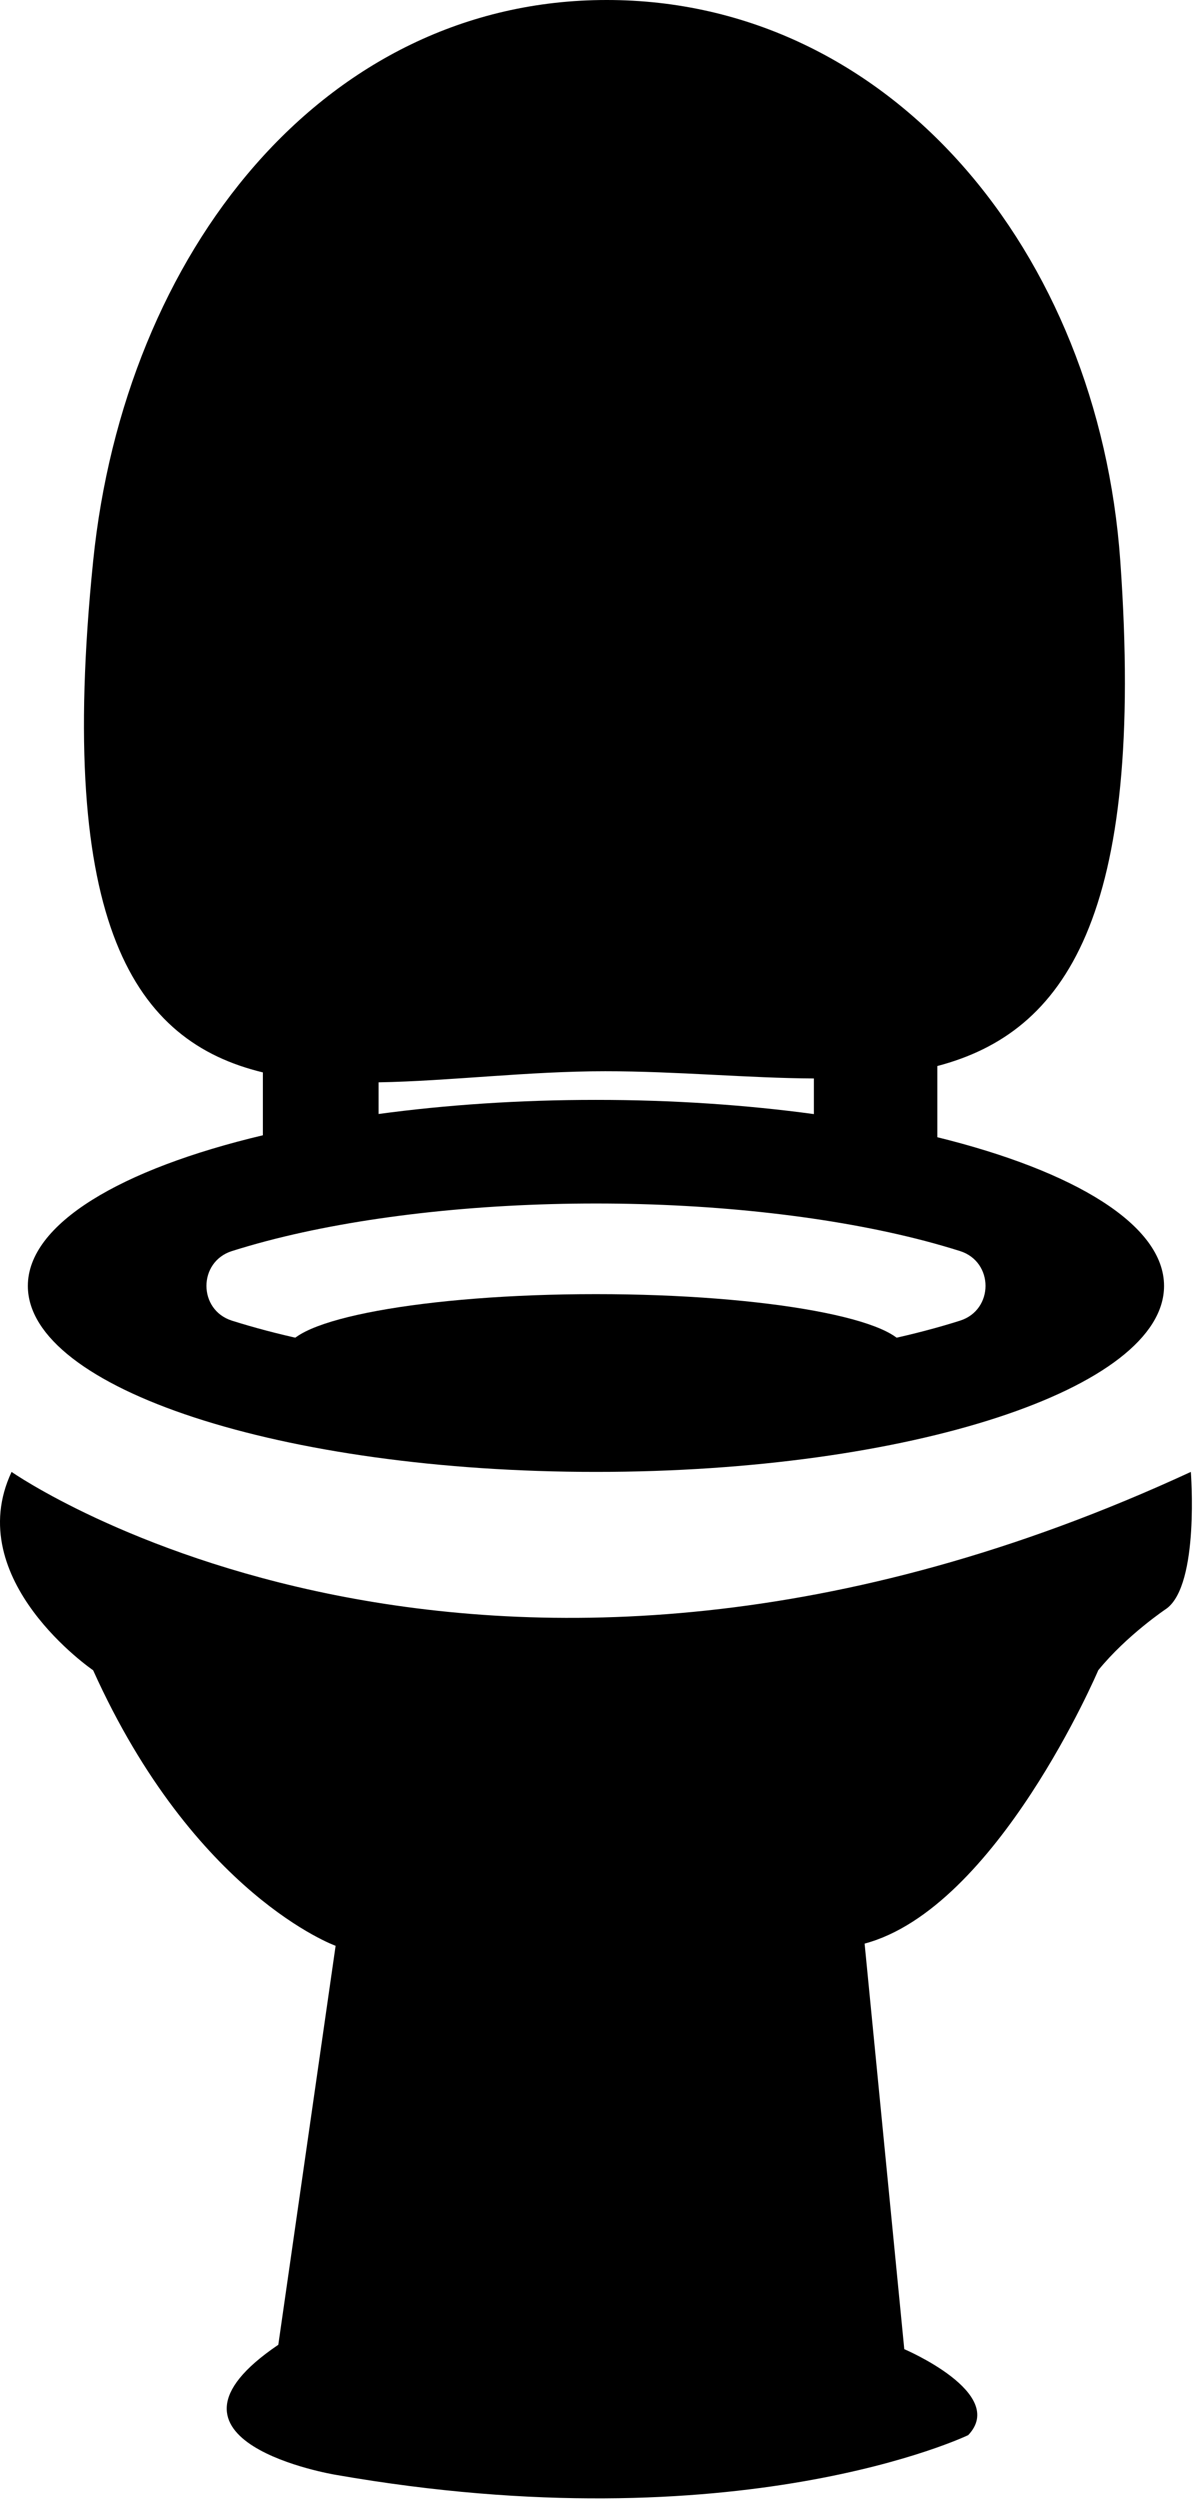 <svg width="337" height="705" viewBox="0 0 337 705" fill="none" xmlns="http://www.w3.org/2000/svg">
<path d="M264.342 320.7V300.62C300.252 291.18 323.052 258.75 315.932 158.2C309.762 71.05 251.092 0 171.102 0C91.112 0 35.102 71.28 26.271 158.2C15.781 261.41 38.152 293.72 74.132 302.42V320.15C33.982 329.68 7.852 345.15 7.852 362.63C7.852 391.6 79.582 415.08 168.062 415.08C256.542 415.08 328.272 391.6 328.272 362.63C328.272 345.48 303.162 330.27 264.342 320.7ZM106.762 305.22C126.882 304.86 148.882 302.09 170.682 302.09C190.922 302.09 211.012 304.04 229.522 304.13V314.18C210.602 311.6 189.842 310.17 168.062 310.17C146.342 310.17 125.652 311.59 106.762 314.15V305.22ZM270.732 372.43C267.722 373.38 264.452 374.34 260.892 375.27C234.962 382.09 201.992 385.84 168.072 385.84C134.152 385.84 101.182 382.08 75.252 375.27C71.692 374.33 68.422 373.38 65.412 372.43C55.822 369.39 55.822 355.84 65.412 352.8C68.422 351.85 71.692 350.9 75.252 349.96C101.182 343.14 134.152 339.39 168.072 339.39C201.992 339.39 234.962 343.15 260.892 349.96C264.452 350.9 267.722 351.85 270.732 352.8C280.322 355.84 280.322 369.39 270.732 372.43Z" fill="black"/>
<path d="M3.265 415.08C-11.035 445.54 26.265 471.02 26.265 471.02C54.855 534.42 94.645 548.72 94.645 548.72L78.485 661.23C38.085 688.58 94.645 697.9 94.645 697.9C208.395 717.79 273.045 686.71 273.045 686.71C284.235 674.9 255.015 662.47 255.015 662.47L243.825 548.1C281.125 538.15 309.715 471.02 309.715 471.02C317.795 461.07 328.985 453.62 328.985 453.62C338.305 446.78 335.825 415.08 335.825 415.08C135.665 507.7 3.265 415.08 3.265 415.08Z" fill="black"/>
<path d="M168.064 397.122C216.24 397.122 255.294 389.92 255.294 381.035C255.294 372.15 216.24 364.948 168.064 364.948C119.888 364.948 80.834 372.15 80.834 381.035C80.834 389.92 119.888 397.122 168.064 397.122Z" fill="black"/>
</svg>
